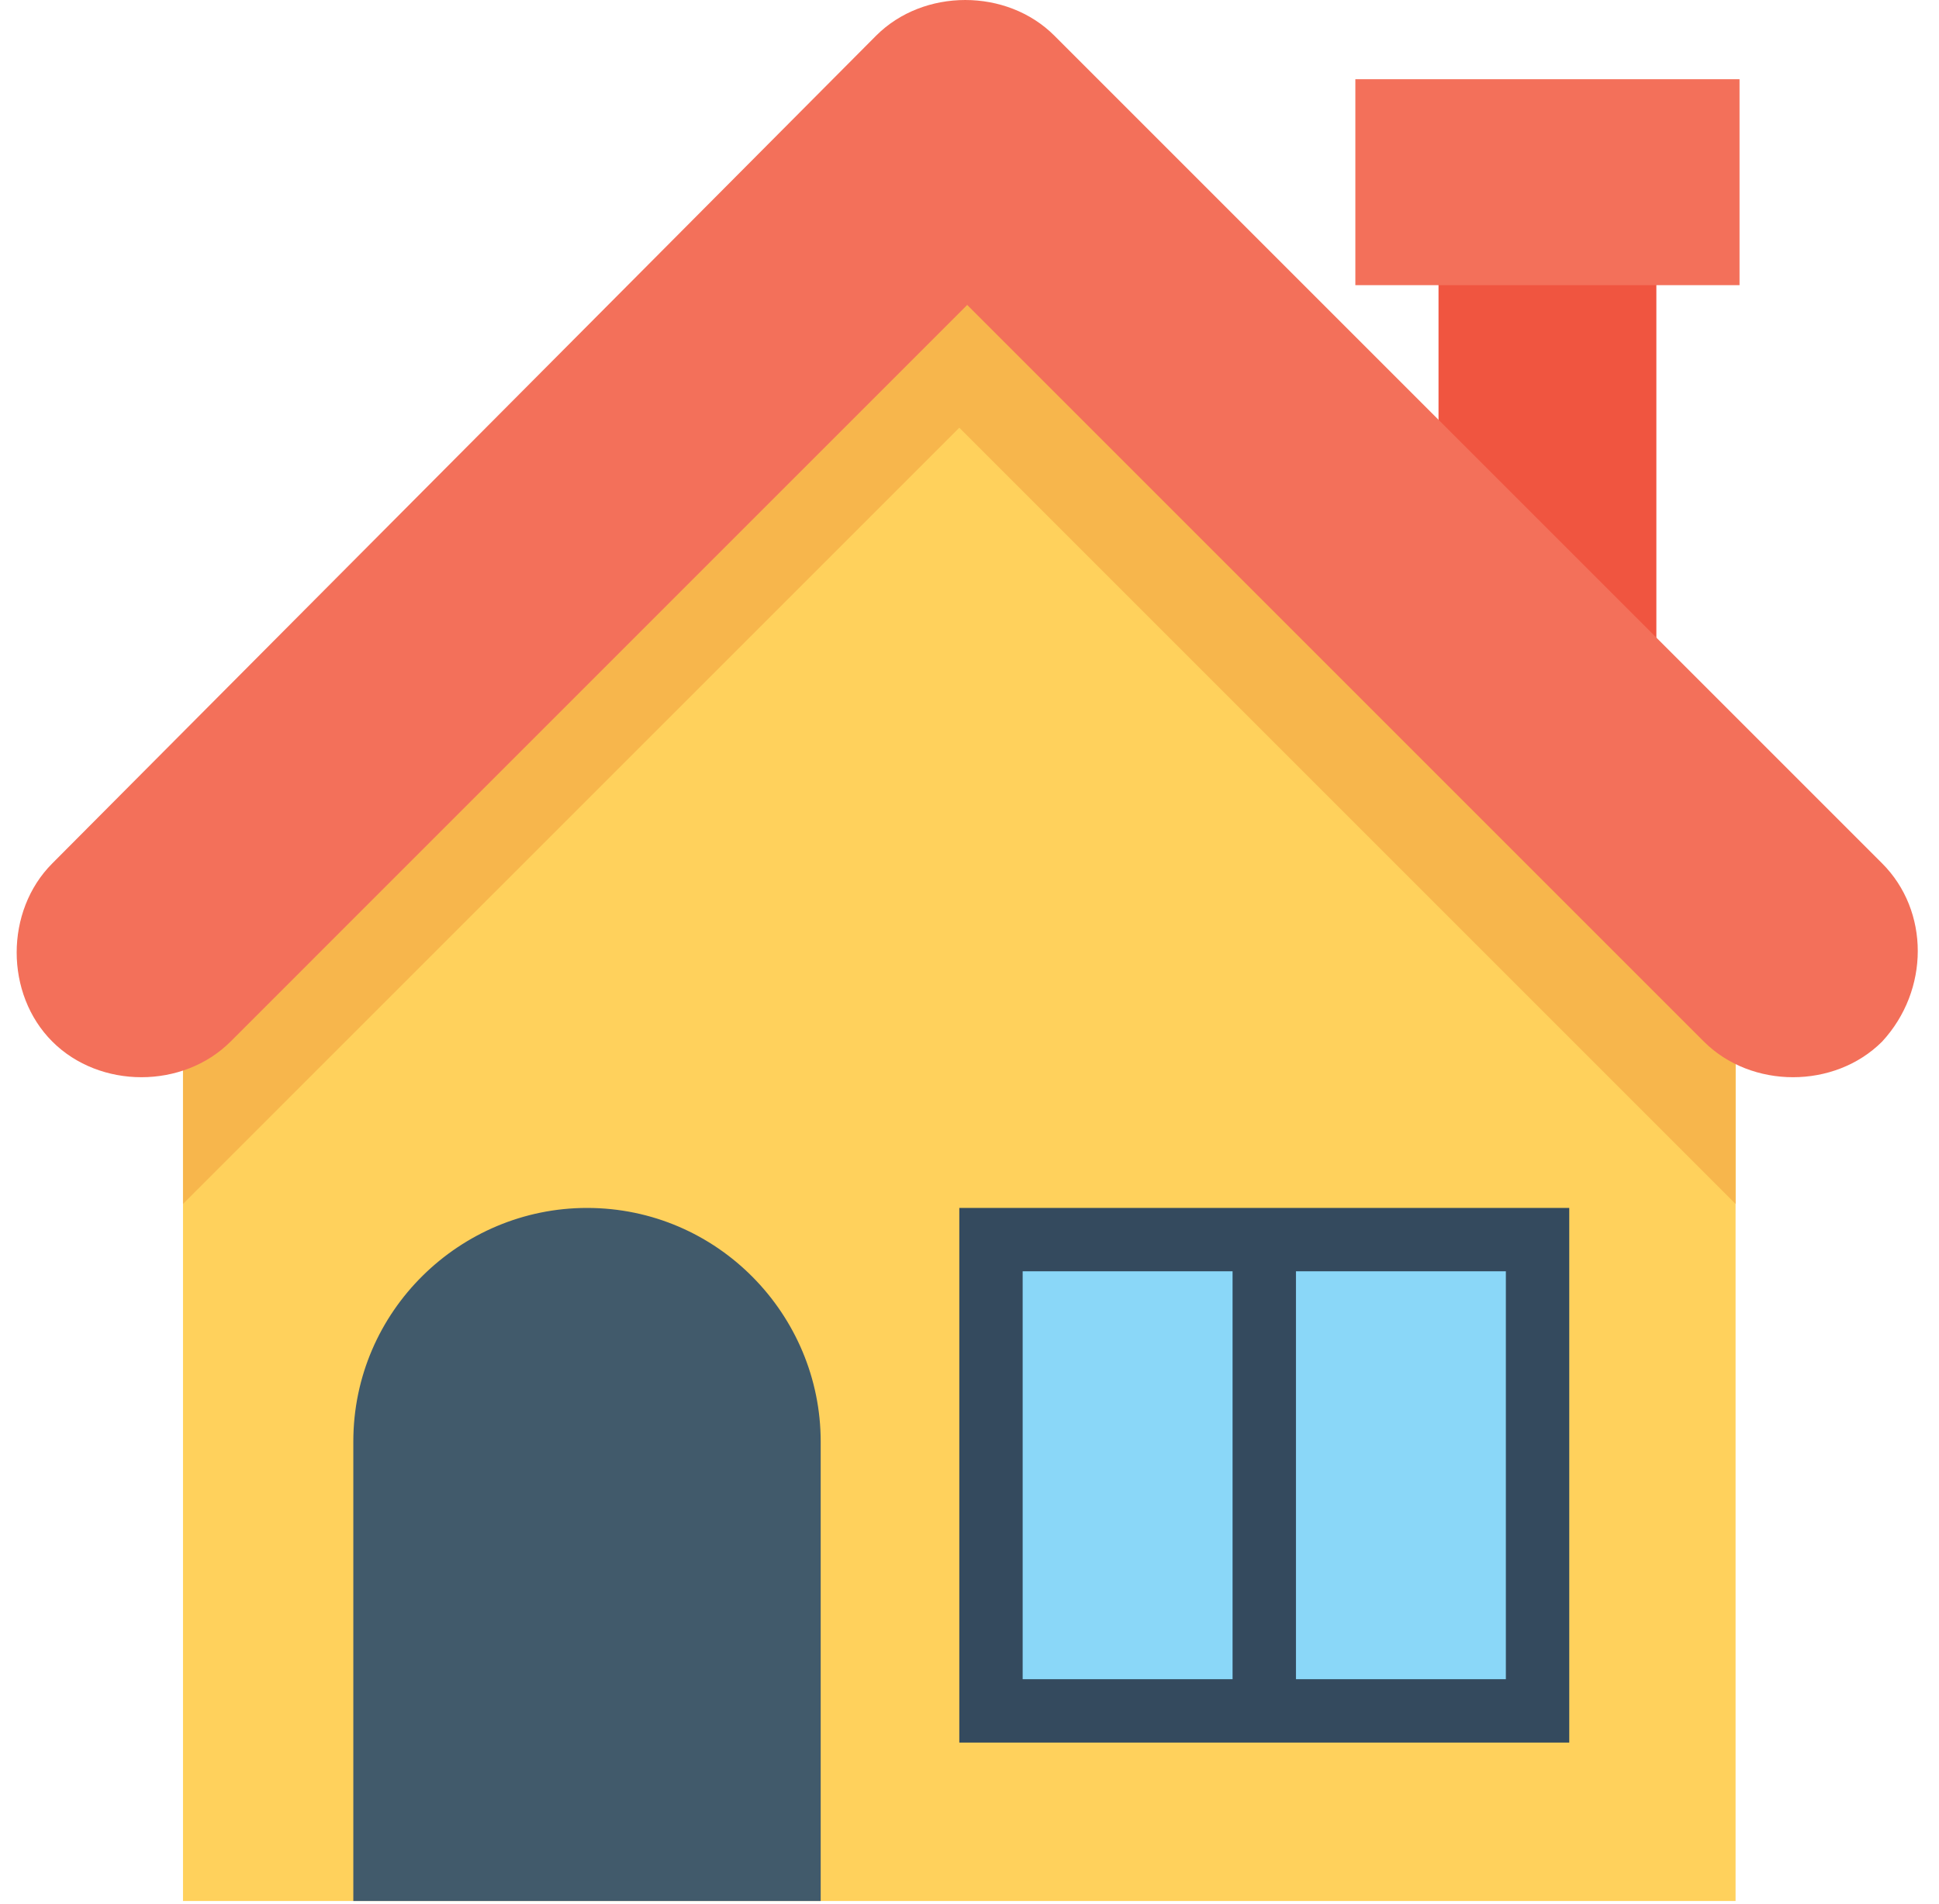 <?xml version="1.0" encoding="UTF-8"?>
<svg width="55px" height="54px" viewBox="0 0 55 54" version="1.1" xmlns="http://www.w3.org/2000/svg" xmlns:xlink="http://www.w3.org/1999/xlink">
    <!-- Generator: Sketch 46.2 (44496) - http://www.bohemiancoding.com/sketch -->
    <title>evening</title>
    <desc>Created with Sketch.</desc>
    <defs></defs>
    <g id="Symbols" stroke="none" stroke-width="1" fill="none" fill-rule="evenodd">
        <g id="card/active/menu" transform="translate(-38, -82)" fill-rule="nonzero">
            <g id="evening" transform="translate(38.473, 82)">
                <rect id="Rectangle-path" fill="#F05540" x="40.331" y="7.752" width="6.179" height="10.785"></rect>
                <rect id="Rectangle-path" fill="#F3705A" x="37.972" y="2.247" width="10.897" height="5.842"></rect>
                <path d="M4.718,29.097 L4.718,53.925 L48.757,53.925 L48.757,29.097 C40.107,20.447 35.276,15.616 26.738,7.078 L26.738,7.078 C18.2,15.728 13.369,20.559 4.718,29.097 Z" id="Shape" fill="#FFD15C"></path>
                <path d="M48.869,29.097 C40.219,20.447 35.388,15.616 26.85,7.078 C22.469,11.347 19.098,14.717 15.728,18.087 C12.358,21.458 8.987,24.828 4.718,29.097 L4.718,34.152 C13.369,25.502 18.2,20.671 26.738,12.133 C35.388,20.783 40.219,25.614 48.757,34.152 L48.757,34.826 L48.757,34.826 L48.757,29.097 L48.869,29.097 L48.869,29.097 Z" id="Shape" fill="#F7B64C"></path>
                <path d="M22.806,53.925 L9.549,53.925 L9.549,40.893 C9.549,37.186 12.583,34.265 16.177,34.265 L16.177,34.265 C19.885,34.265 22.806,37.298 22.806,40.893 L22.806,53.925 Z" id="Shape" fill="#415A6B"></path>
                <rect id="Rectangle-path" fill="#344A5E" x="26.738" y="34.265" width="17.301" height="15.166"></rect>
                <g id="Group" transform="translate(28.437, 36.02)" fill="#8AD7F8">
                    <rect id="Rectangle-path" x="0.098" y="0.042" width="5.954" height="11.571"></rect>
                    <rect id="Rectangle-path" x="7.85" y="0.042" width="5.954" height="11.571"></rect>
                </g>
                <path d="M52.914,24.491 L29.434,1.011 C28.086,-0.337 25.727,-0.337 24.379,1.011 L1.011,24.491 C-0.337,25.839 -0.337,28.198 1.011,29.546 C2.359,30.894 4.718,30.894 6.067,29.546 L26.962,8.65 L47.858,29.546 C49.207,30.894 51.566,30.894 52.914,29.546 C54.262,28.086 54.262,25.839 52.914,24.491 Z" id="Shape" fill="#F3705A"></path>
            </g>
        </g>
    </g>
</svg>